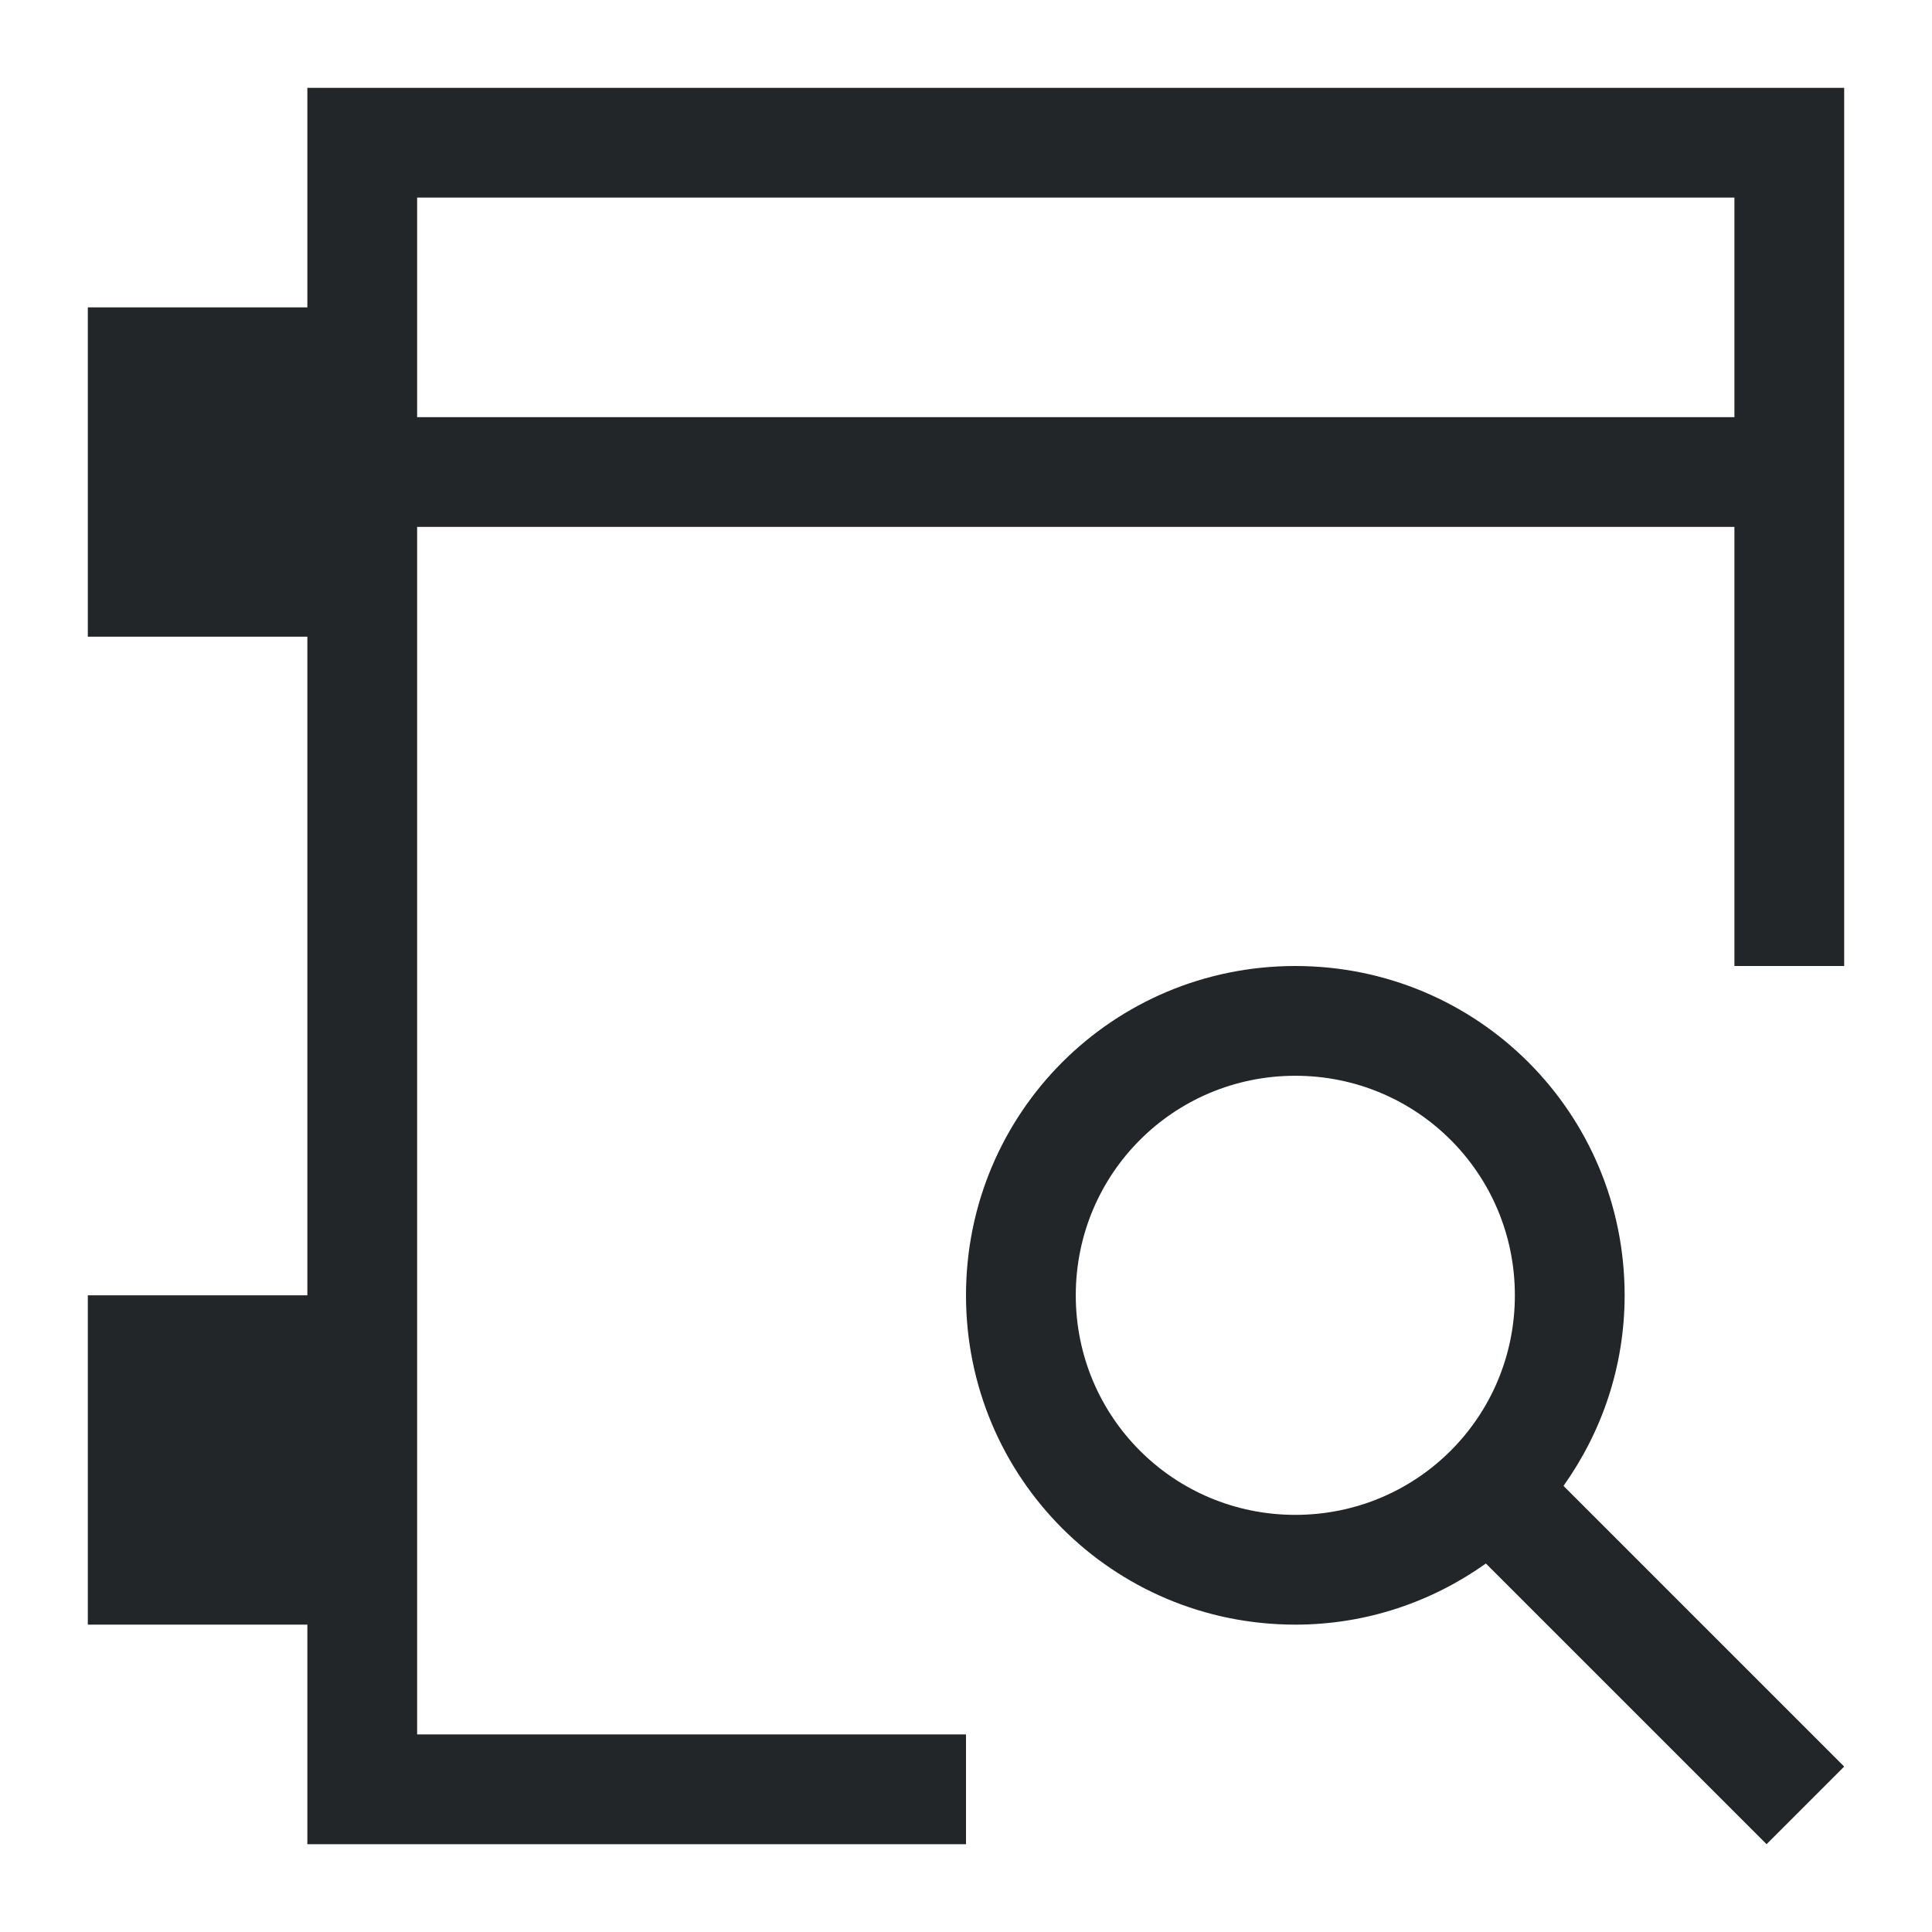 <?xml version="1.0" encoding="UTF-8"?>
<svg version="1.1" viewBox="0 0 22 22" xmlns="http://www.w3.org/2000/svg">
 <defs>
  <style type="text/css">.ColorScheme-Text {
        color:#eff0f1;
      }</style>
 </defs>
 <path d="m3.5 1v1.25 1.25h-2.5v3.75h2.5v7.5h-2.5v3.75h2.5v2.5h1.25 6.25v-1.25h-6.25v-13.75h15v5h1.25v-8.75-1.25h-17.5zm1.25 1.25h15v2.5h-15v-1.25-1.25z" color="#eff0f1" fill="#232629"/>
 <path d="m14.75 12.25c1.385 0 2.5 1.115 2.5 2.5s-1.115 2.5-2.5 2.5-2.5-1.115-2.5-2.5 1.115-2.5 2.5-2.5m0-1.25c-2.078 0-3.75 1.673-3.75 3.75s1.673 3.75 3.75 3.75c0.812 0 1.558-0.261 2.17-0.696l3.196 3.196 0.884-0.884-3.196-3.196c0.435-0.612 0.696-1.359 0.696-2.17 0-2.078-1.673-3.75-3.75-3.75" color="#eff0f1" fill="#232629"/>
</svg>
